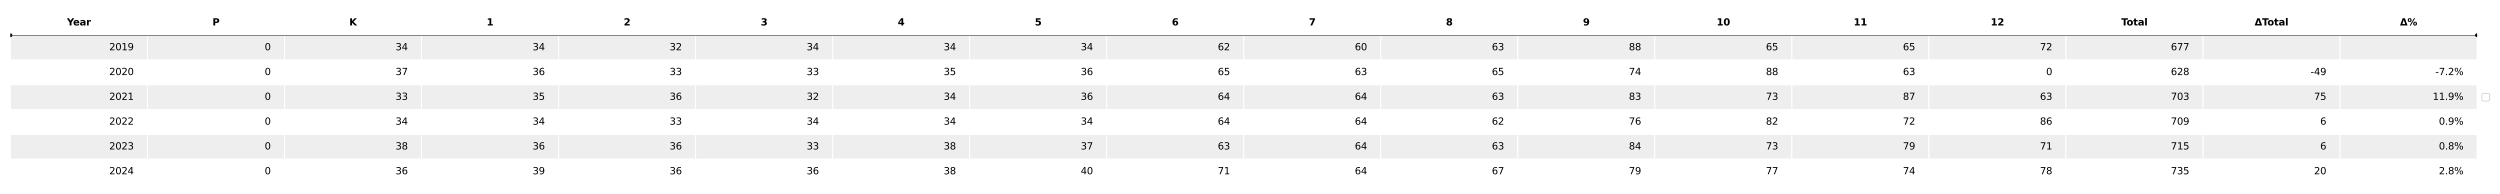 <?xml version="1.0" encoding="utf-8" standalone="no"?>
<!DOCTYPE svg PUBLIC "-//W3C//DTD SVG 1.1//EN"
  "http://www.w3.org/Graphics/SVG/1.1/DTD/svg11.dtd">
<svg xmlns:xlink="http://www.w3.org/1999/xlink" width="2592pt" height="201.6pt" viewBox="0 0 2592 201.6" xmlns="http://www.w3.org/2000/svg" version="1.1">
 <defs>
  <style type="text/css">*{stroke-linejoin: round; stroke-linecap: butt}</style>
 </defs>
 <g id="figure_1">
  <g id="patch_1">
   <path d="M 0 201.6 
L 2592 201.6 
L 2592 0 
L 0 0 
z
" style="fill: #ffffff"/>
  </g>
  <g id="axes_1">
   <g id="table_1">
    <g id="patch_2">
     <path d="M 10.8 36.514 
L 152.878 36.514 
L 152.878 10.8 
L 10.8 10.8 
z
" style="fill: #ffffff; stroke: #ffffff; stroke-linejoin: miter"/>
    </g>
    <g id="text_1">
     <!-- Year -->
     <g transform="translate(69.444 26.417) scale(0.1 -0.1)">
      <defs>
       <path id="DejaVuSans-Bold-59" d="M -63 4666 
L 1253 4666 
L 2316 3003 
L 3378 4666 
L 4697 4666 
L 2919 1966 
L 2919 0 
L 1716 0 
L 1716 1966 
L -63 4666 
z
" transform="scale(0.016)"/>
       <path id="DejaVuSans-Bold-65" d="M 4031 1759 
L 4031 1441 
L 1416 1441 
Q 1456 1047 1700 850 
Q 1944 653 2381 653 
Q 2734 653 3104 758 
Q 3475 863 3866 1075 
L 3866 213 
Q 3469 63 3072 -14 
Q 2675 -91 2278 -91 
Q 1328 -91 801 392 
Q 275 875 275 1747 
Q 275 2603 792 3093 
Q 1309 3584 2216 3584 
Q 3041 3584 3536 3087 
Q 4031 2591 4031 1759 
z
M 2881 2131 
Q 2881 2450 2695 2645 
Q 2509 2841 2209 2841 
Q 1884 2841 1681 2658 
Q 1478 2475 1428 2131 
L 2881 2131 
z
" transform="scale(0.016)"/>
       <path id="DejaVuSans-Bold-61" d="M 2106 1575 
Q 1756 1575 1579 1456 
Q 1403 1338 1403 1106 
Q 1403 894 1545 773 
Q 1688 653 1941 653 
Q 2256 653 2472 879 
Q 2688 1106 2688 1447 
L 2688 1575 
L 2106 1575 
z
M 3816 1997 
L 3816 0 
L 2688 0 
L 2688 519 
Q 2463 200 2181 54 
Q 1900 -91 1497 -91 
Q 953 -91 614 226 
Q 275 544 275 1050 
Q 275 1666 698 1953 
Q 1122 2241 2028 2241 
L 2688 2241 
L 2688 2328 
Q 2688 2594 2478 2717 
Q 2269 2841 1825 2841 
Q 1466 2841 1156 2769 
Q 847 2697 581 2553 
L 581 3406 
Q 941 3494 1303 3539 
Q 1666 3584 2028 3584 
Q 2975 3584 3395 3211 
Q 3816 2838 3816 1997 
z
" transform="scale(0.016)"/>
       <path id="DejaVuSans-Bold-72" d="M 3138 2547 
Q 2991 2616 2845 2648 
Q 2700 2681 2553 2681 
Q 2122 2681 1889 2404 
Q 1656 2128 1656 1613 
L 1656 0 
L 538 0 
L 538 3500 
L 1656 3500 
L 1656 2925 
Q 1872 3269 2151 3426 
Q 2431 3584 2822 3584 
Q 2878 3584 2943 3579 
Q 3009 3575 3134 3559 
L 3138 2547 
z
" transform="scale(0.016)"/>
      </defs>
      <use xlink:href="#DejaVuSans-Bold-59"/>
      <use xlink:href="#DejaVuSans-Bold-65" x="63.287"/>
      <use xlink:href="#DejaVuSans-Bold-61" x="131.109"/>
      <use xlink:href="#DejaVuSans-Bold-72" x="198.59"/>
     </g>
    </g>
    <g id="patch_3">
     <path d="M 152.878 36.514 
L 294.956 36.514 
L 294.956 10.8 
L 152.878 10.8 
z
" style="fill: #ffffff; stroke: #ffffff; stroke-linejoin: miter"/>
    </g>
    <g id="text_2">
     <!-- P -->
     <g transform="translate(220.252 26.417) scale(0.1 -0.1)">
      <defs>
       <path id="DejaVuSans-Bold-50" d="M 588 4666 
L 2584 4666 
Q 3475 4666 3951 4270 
Q 4428 3875 4428 3144 
Q 4428 2409 3951 2014 
Q 3475 1619 2584 1619 
L 1791 1619 
L 1791 0 
L 588 0 
L 588 4666 
z
M 1791 3794 
L 1791 2491 
L 2456 2491 
Q 2806 2491 2997 2661 
Q 3188 2831 3188 3144 
Q 3188 3456 2997 3625 
Q 2806 3794 2456 3794 
L 1791 3794 
z
" transform="scale(0.016)"/>
      </defs>
      <use xlink:href="#DejaVuSans-Bold-50"/>
     </g>
    </g>
    <g id="patch_4">
     <path d="M 294.956 36.514 
L 437.033 36.514 
L 437.033 10.8 
L 294.956 10.8 
z
" style="fill: #ffffff; stroke: #ffffff; stroke-linejoin: miter"/>
    </g>
    <g id="text_3">
     <!-- K -->
     <g transform="translate(362.12 26.417) scale(0.1 -0.1)">
      <defs>
       <path id="DejaVuSans-Bold-4b" d="M 588 4666 
L 1791 4666 
L 1791 2963 
L 3525 4666 
L 4922 4666 
L 2675 2456 
L 5153 0 
L 3647 0 
L 1791 1838 
L 1791 0 
L 588 0 
L 588 4666 
z
" transform="scale(0.016)"/>
      </defs>
      <use xlink:href="#DejaVuSans-Bold-4b"/>
     </g>
    </g>
    <g id="patch_5">
     <path d="M 437.033 36.514 
L 579.111 36.514 
L 579.111 10.8 
L 437.033 10.8 
z
" style="fill: #ffffff; stroke: #ffffff; stroke-linejoin: miter"/>
    </g>
    <g id="text_4">
     <!-- 1 -->
     <g transform="translate(504.593 26.417) scale(0.1 -0.1)">
      <defs>
       <path id="DejaVuSans-Bold-31" d="M 750 831 
L 1813 831 
L 1813 3847 
L 722 3622 
L 722 4441 
L 1806 4666 
L 2950 4666 
L 2950 831 
L 4013 831 
L 4013 0 
L 750 0 
L 750 831 
z
" transform="scale(0.016)"/>
      </defs>
      <use xlink:href="#DejaVuSans-Bold-31"/>
     </g>
    </g>
    <g id="patch_6">
     <path d="M 579.111 36.514 
L 721.189 36.514 
L 721.189 10.8 
L 579.111 10.8 
z
" style="fill: #ffffff; stroke: #ffffff; stroke-linejoin: miter"/>
    </g>
    <g id="text_5">
     <!-- 2 -->
     <g transform="translate(646.671 26.417) scale(0.1 -0.1)">
      <defs>
       <path id="DejaVuSans-Bold-32" d="M 1844 884 
L 3897 884 
L 3897 0 
L 506 0 
L 506 884 
L 2209 2388 
Q 2438 2594 2547 2791 
Q 2656 2988 2656 3200 
Q 2656 3528 2436 3728 
Q 2216 3928 1850 3928 
Q 1569 3928 1234 3808 
Q 900 3688 519 3450 
L 519 4475 
Q 925 4609 1322 4679 
Q 1719 4750 2100 4750 
Q 2938 4750 3402 4381 
Q 3866 4013 3866 3353 
Q 3866 2972 3669 2642 
Q 3472 2313 2841 1759 
L 1844 884 
z
" transform="scale(0.016)"/>
      </defs>
      <use xlink:href="#DejaVuSans-Bold-32"/>
     </g>
    </g>
    <g id="patch_7">
     <path d="M 721.189 36.514 
L 863.267 36.514 
L 863.267 10.8 
L 721.189 10.8 
z
" style="fill: #ffffff; stroke: #ffffff; stroke-linejoin: miter"/>
    </g>
    <g id="text_6">
     <!-- 3 -->
     <g transform="translate(788.749 26.417) scale(0.1 -0.1)">
      <defs>
       <path id="DejaVuSans-Bold-33" d="M 2981 2516 
Q 3453 2394 3698 2092 
Q 3944 1791 3944 1325 
Q 3944 631 3412 270 
Q 2881 -91 1863 -91 
Q 1503 -91 1142 -33 
Q 781 25 428 141 
L 428 1069 
Q 766 900 1098 814 
Q 1431 728 1753 728 
Q 2231 728 2486 893 
Q 2741 1059 2741 1369 
Q 2741 1688 2480 1852 
Q 2219 2016 1709 2016 
L 1228 2016 
L 1228 2791 
L 1734 2791 
Q 2188 2791 2409 2933 
Q 2631 3075 2631 3366 
Q 2631 3634 2415 3781 
Q 2200 3928 1806 3928 
Q 1516 3928 1219 3862 
Q 922 3797 628 3669 
L 628 4550 
Q 984 4650 1334 4700 
Q 1684 4750 2022 4750 
Q 2931 4750 3382 4451 
Q 3834 4153 3834 3553 
Q 3834 3144 3618 2883 
Q 3403 2622 2981 2516 
z
" transform="scale(0.016)"/>
      </defs>
      <use xlink:href="#DejaVuSans-Bold-33"/>
     </g>
    </g>
    <g id="patch_8">
     <path d="M 863.267 36.514 
L 1005.344 36.514 
L 1005.344 10.8 
L 863.267 10.8 
z
" style="fill: #ffffff; stroke: #ffffff; stroke-linejoin: miter"/>
    </g>
    <g id="text_7">
     <!-- 4 -->
     <g transform="translate(930.827 26.417) scale(0.1 -0.1)">
      <defs>
       <path id="DejaVuSans-Bold-34" d="M 2356 3675 
L 1038 1722 
L 2356 1722 
L 2356 3675 
z
M 2156 4666 
L 3494 4666 
L 3494 1722 
L 4159 1722 
L 4159 850 
L 3494 850 
L 3494 0 
L 2356 0 
L 2356 850 
L 288 850 
L 288 1881 
L 2156 4666 
z
" transform="scale(0.016)"/>
      </defs>
      <use xlink:href="#DejaVuSans-Bold-34"/>
     </g>
    </g>
    <g id="patch_9">
     <path d="M 1005.344 36.514 
L 1147.422 36.514 
L 1147.422 10.8 
L 1005.344 10.8 
z
" style="fill: #ffffff; stroke: #ffffff; stroke-linejoin: miter"/>
    </g>
    <g id="text_8">
     <!-- 5 -->
     <g transform="translate(1072.904 26.417) scale(0.1 -0.1)">
      <defs>
       <path id="DejaVuSans-Bold-35" d="M 678 4666 
L 3669 4666 
L 3669 3781 
L 1638 3781 
L 1638 3059 
Q 1775 3097 1914 3117 
Q 2053 3138 2203 3138 
Q 3056 3138 3531 2711 
Q 4006 2284 4006 1522 
Q 4006 766 3489 337 
Q 2972 -91 2053 -91 
Q 1656 -91 1267 -14 
Q 878 63 494 219 
L 494 1166 
Q 875 947 1217 837 
Q 1559 728 1863 728 
Q 2300 728 2551 942 
Q 2803 1156 2803 1522 
Q 2803 1891 2551 2103 
Q 2300 2316 1863 2316 
Q 1603 2316 1309 2248 
Q 1016 2181 678 2041 
L 678 4666 
z
" transform="scale(0.016)"/>
      </defs>
      <use xlink:href="#DejaVuSans-Bold-35"/>
     </g>
    </g>
    <g id="patch_10">
     <path d="M 1147.422 36.514 
L 1289.5 36.514 
L 1289.5 10.8 
L 1147.422 10.8 
z
" style="fill: #ffffff; stroke: #ffffff; stroke-linejoin: miter"/>
    </g>
    <g id="text_9">
     <!-- 6 -->
     <g transform="translate(1214.982 26.417) scale(0.1 -0.1)">
      <defs>
       <path id="DejaVuSans-Bold-36" d="M 2316 2303 
Q 2000 2303 1842 2098 
Q 1684 1894 1684 1484 
Q 1684 1075 1842 870 
Q 2000 666 2316 666 
Q 2634 666 2792 870 
Q 2950 1075 2950 1484 
Q 2950 1894 2792 2098 
Q 2634 2303 2316 2303 
z
M 3803 4544 
L 3803 3681 
Q 3506 3822 3243 3889 
Q 2981 3956 2731 3956 
Q 2194 3956 1894 3657 
Q 1594 3359 1544 2772 
Q 1750 2925 1990 3001 
Q 2231 3078 2516 3078 
Q 3231 3078 3670 2659 
Q 4109 2241 4109 1563 
Q 4109 813 3618 361 
Q 3128 -91 2303 -91 
Q 1394 -91 895 523 
Q 397 1138 397 2266 
Q 397 3422 980 4083 
Q 1563 4744 2578 4744 
Q 2900 4744 3203 4694 
Q 3506 4644 3803 4544 
z
" transform="scale(0.016)"/>
      </defs>
      <use xlink:href="#DejaVuSans-Bold-36"/>
     </g>
    </g>
    <g id="patch_11">
     <path d="M 1289.5 36.514 
L 1431.578 36.514 
L 1431.578 10.8 
L 1289.5 10.8 
z
" style="fill: #ffffff; stroke: #ffffff; stroke-linejoin: miter"/>
    </g>
    <g id="text_10">
     <!-- 7 -->
     <g transform="translate(1357.06 26.417) scale(0.1 -0.1)">
      <defs>
       <path id="DejaVuSans-Bold-37" d="M 428 4666 
L 3944 4666 
L 3944 3988 
L 2125 0 
L 953 0 
L 2675 3781 
L 428 3781 
L 428 4666 
z
" transform="scale(0.016)"/>
      </defs>
      <use xlink:href="#DejaVuSans-Bold-37"/>
     </g>
    </g>
    <g id="patch_12">
     <path d="M 1431.578 36.514 
L 1573.656 36.514 
L 1573.656 10.8 
L 1431.578 10.8 
z
" style="fill: #ffffff; stroke: #ffffff; stroke-linejoin: miter"/>
    </g>
    <g id="text_11">
     <!-- 8 -->
     <g transform="translate(1499.138 26.417) scale(0.1 -0.1)">
      <defs>
       <path id="DejaVuSans-Bold-38" d="M 2228 2088 
Q 1891 2088 1709 1903 
Q 1528 1719 1528 1375 
Q 1528 1031 1709 848 
Q 1891 666 2228 666 
Q 2563 666 2741 848 
Q 2919 1031 2919 1375 
Q 2919 1722 2741 1905 
Q 2563 2088 2228 2088 
z
M 1350 2484 
Q 925 2613 709 2878 
Q 494 3144 494 3541 
Q 494 4131 934 4440 
Q 1375 4750 2228 4750 
Q 3075 4750 3515 4442 
Q 3956 4134 3956 3541 
Q 3956 3144 3739 2878 
Q 3522 2613 3097 2484 
Q 3572 2353 3814 2058 
Q 4056 1763 4056 1313 
Q 4056 619 3595 264 
Q 3134 -91 2228 -91 
Q 1319 -91 855 264 
Q 391 619 391 1313 
Q 391 1763 633 2058 
Q 875 2353 1350 2484 
z
M 1631 3419 
Q 1631 3141 1786 2991 
Q 1941 2841 2228 2841 
Q 2509 2841 2662 2991 
Q 2816 3141 2816 3419 
Q 2816 3697 2662 3845 
Q 2509 3994 2228 3994 
Q 1941 3994 1786 3844 
Q 1631 3694 1631 3419 
z
" transform="scale(0.016)"/>
      </defs>
      <use xlink:href="#DejaVuSans-Bold-38"/>
     </g>
    </g>
    <g id="patch_13">
     <path d="M 1573.656 36.514 
L 1715.733 36.514 
L 1715.733 10.8 
L 1573.656 10.8 
z
" style="fill: #ffffff; stroke: #ffffff; stroke-linejoin: miter"/>
    </g>
    <g id="text_12">
     <!-- 9 -->
     <g transform="translate(1641.216 26.417) scale(0.1 -0.1)">
      <defs>
       <path id="DejaVuSans-Bold-39" d="M 641 103 
L 641 966 
Q 928 831 1190 764 
Q 1453 697 1709 697 
Q 2247 697 2547 995 
Q 2847 1294 2900 1881 
Q 2688 1725 2447 1647 
Q 2206 1569 1925 1569 
Q 1209 1569 770 1986 
Q 331 2403 331 3084 
Q 331 3838 820 4291 
Q 1309 4744 2131 4744 
Q 3044 4744 3544 4128 
Q 4044 3513 4044 2388 
Q 4044 1231 3459 570 
Q 2875 -91 1856 -91 
Q 1528 -91 1228 -42 
Q 928 6 641 103 
z
M 2125 2350 
Q 2441 2350 2600 2554 
Q 2759 2759 2759 3169 
Q 2759 3575 2600 3781 
Q 2441 3988 2125 3988 
Q 1809 3988 1650 3781 
Q 1491 3575 1491 3169 
Q 1491 2759 1650 2554 
Q 1809 2350 2125 2350 
z
" transform="scale(0.016)"/>
      </defs>
      <use xlink:href="#DejaVuSans-Bold-39"/>
     </g>
    </g>
    <g id="patch_14">
     <path d="M 1715.733 36.514 
L 1857.811 36.514 
L 1857.811 10.8 
L 1715.733 10.8 
z
" style="fill: #ffffff; stroke: #ffffff; stroke-linejoin: miter"/>
    </g>
    <g id="text_13">
     <!-- 10 -->
     <g transform="translate(1779.814 26.417) scale(0.1 -0.1)">
      <defs>
       <path id="DejaVuSans-Bold-30" d="M 2944 2338 
Q 2944 3213 2780 3570 
Q 2616 3928 2228 3928 
Q 1841 3928 1675 3570 
Q 1509 3213 1509 2338 
Q 1509 1453 1675 1090 
Q 1841 728 2228 728 
Q 2613 728 2778 1090 
Q 2944 1453 2944 2338 
z
M 4147 2328 
Q 4147 1169 3647 539 
Q 3147 -91 2228 -91 
Q 1306 -91 806 539 
Q 306 1169 306 2328 
Q 306 3491 806 4120 
Q 1306 4750 2228 4750 
Q 3147 4750 3647 4120 
Q 4147 3491 4147 2328 
z
" transform="scale(0.016)"/>
      </defs>
      <use xlink:href="#DejaVuSans-Bold-31"/>
      <use xlink:href="#DejaVuSans-Bold-30" x="69.58"/>
     </g>
    </g>
    <g id="patch_15">
     <path d="M 1857.811 36.514 
L 1999.889 36.514 
L 1999.889 10.8 
L 1857.811 10.8 
z
" style="fill: #ffffff; stroke: #ffffff; stroke-linejoin: miter"/>
    </g>
    <g id="text_14">
     <!-- 11 -->
     <g transform="translate(1921.892 26.417) scale(0.1 -0.1)">
      <use xlink:href="#DejaVuSans-Bold-31"/>
      <use xlink:href="#DejaVuSans-Bold-31" x="69.58"/>
     </g>
    </g>
    <g id="patch_16">
     <path d="M 1999.889 36.514 
L 2141.967 36.514 
L 2141.967 10.8 
L 1999.889 10.8 
z
" style="fill: #ffffff; stroke: #ffffff; stroke-linejoin: miter"/>
    </g>
    <g id="text_15">
     <!-- 12 -->
     <g transform="translate(2063.97 26.417) scale(0.1 -0.1)">
      <use xlink:href="#DejaVuSans-Bold-31"/>
      <use xlink:href="#DejaVuSans-Bold-32" x="69.58"/>
     </g>
    </g>
    <g id="patch_17">
     <path d="M 2141.967 36.514 
L 2284.044 36.514 
L 2284.044 10.8 
L 2141.967 10.8 
z
" style="fill: #ffffff; stroke: #ffffff; stroke-linejoin: miter"/>
    </g>
    <g id="text_16">
     <!-- Total -->
     <g transform="translate(2199.344 26.417) scale(0.1 -0.1)">
      <defs>
       <path id="DejaVuSans-Bold-54" d="M 31 4666 
L 4331 4666 
L 4331 3756 
L 2784 3756 
L 2784 0 
L 1581 0 
L 1581 3756 
L 31 3756 
L 31 4666 
z
" transform="scale(0.016)"/>
       <path id="DejaVuSans-Bold-6f" d="M 2203 2784 
Q 1831 2784 1636 2517 
Q 1441 2250 1441 1747 
Q 1441 1244 1636 976 
Q 1831 709 2203 709 
Q 2569 709 2762 976 
Q 2956 1244 2956 1747 
Q 2956 2250 2762 2517 
Q 2569 2784 2203 2784 
z
M 2203 3584 
Q 3106 3584 3614 3096 
Q 4122 2609 4122 1747 
Q 4122 884 3614 396 
Q 3106 -91 2203 -91 
Q 1297 -91 786 396 
Q 275 884 275 1747 
Q 275 2609 786 3096 
Q 1297 3584 2203 3584 
z
" transform="scale(0.016)"/>
       <path id="DejaVuSans-Bold-74" d="M 1759 4494 
L 1759 3500 
L 2913 3500 
L 2913 2700 
L 1759 2700 
L 1759 1216 
Q 1759 972 1856 886 
Q 1953 800 2241 800 
L 2816 800 
L 2816 0 
L 1856 0 
Q 1194 0 917 276 
Q 641 553 641 1216 
L 641 2700 
L 84 2700 
L 84 3500 
L 641 3500 
L 641 4494 
L 1759 4494 
z
" transform="scale(0.016)"/>
       <path id="DejaVuSans-Bold-6c" d="M 538 4863 
L 1656 4863 
L 1656 0 
L 538 0 
L 538 4863 
z
" transform="scale(0.016)"/>
      </defs>
      <use xlink:href="#DejaVuSans-Bold-54"/>
      <use xlink:href="#DejaVuSans-Bold-6f" x="54.963"/>
      <use xlink:href="#DejaVuSans-Bold-74" x="123.664"/>
      <use xlink:href="#DejaVuSans-Bold-61" x="171.467"/>
      <use xlink:href="#DejaVuSans-Bold-6c" x="238.947"/>
     </g>
    </g>
    <g id="patch_18">
     <path d="M 2284.044 36.514 
L 2426.122 36.514 
L 2426.122 10.8 
L 2284.044 10.8 
z
" style="fill: #ffffff; stroke: #ffffff; stroke-linejoin: miter"/>
    </g>
    <g id="text_17">
     <!-- ΔTotal -->
     <g transform="translate(2337.552 26.417) scale(0.1 -0.1)">
      <defs>
       <path id="DejaVuSans-Bold-394" d="M 4922 0 
L 31 0 
L 1759 4666 
L 3194 4666 
L 4922 0 
z
M 1559 909 
L 3384 909 
L 2478 3572 
L 1559 909 
z
" transform="scale(0.016)"/>
      </defs>
      <use xlink:href="#DejaVuSans-Bold-394"/>
      <use xlink:href="#DejaVuSans-Bold-54" x="77.393"/>
      <use xlink:href="#DejaVuSans-Bold-6f" x="132.355"/>
      <use xlink:href="#DejaVuSans-Bold-74" x="201.057"/>
      <use xlink:href="#DejaVuSans-Bold-61" x="248.859"/>
      <use xlink:href="#DejaVuSans-Bold-6c" x="316.34"/>
     </g>
    </g>
    <g id="patch_19">
     <path d="M 2426.122 36.514 
L 2568.2 36.514 
L 2568.2 10.8 
L 2426.122 10.8 
z
" style="fill: #ffffff; stroke: #ffffff; stroke-linejoin: miter"/>
    </g>
    <g id="text_18">
     <!-- Δ% -->
     <g transform="translate(2488.281 26.417) scale(0.1 -0.1)">
      <defs>
       <path id="DejaVuSans-Bold-25" d="M 4959 1925 
Q 4738 1925 4616 1733 
Q 4494 1541 4494 1184 
Q 4494 825 4614 633 
Q 4734 441 4959 441 
Q 5184 441 5303 633 
Q 5422 825 5422 1184 
Q 5422 1541 5301 1733 
Q 5181 1925 4959 1925 
z
M 4959 2450 
Q 5541 2450 5875 2112 
Q 6209 1775 6209 1184 
Q 6209 594 5875 251 
Q 5541 -91 4959 -91 
Q 4378 -91 4042 251 
Q 3706 594 3706 1184 
Q 3706 1772 4042 2111 
Q 4378 2450 4959 2450 
z
M 2094 -91 
L 1403 -91 
L 4319 4750 
L 5013 4750 
L 2094 -91 
z
M 1453 4750 
Q 2034 4750 2367 4411 
Q 2700 4072 2700 3481 
Q 2700 2891 2367 2550 
Q 2034 2209 1453 2209 
Q 872 2209 539 2550 
Q 206 2891 206 3481 
Q 206 4072 539 4411 
Q 872 4750 1453 4750 
z
M 1453 4225 
Q 1228 4225 1106 4031 
Q 984 3838 984 3481 
Q 984 3122 1106 2926 
Q 1228 2731 1453 2731 
Q 1678 2731 1798 2926 
Q 1919 3122 1919 3481 
Q 1919 3838 1797 4031 
Q 1675 4225 1453 4225 
z
" transform="scale(0.016)"/>
      </defs>
      <use xlink:href="#DejaVuSans-Bold-394"/>
      <use xlink:href="#DejaVuSans-Bold-25" x="77.393"/>
     </g>
    </g>
    <g id="patch_20">
     <path d="M 10.8 62.229 
L 152.878 62.229 
L 152.878 36.514 
L 10.8 36.514 
z
" style="fill: #eeeeee; stroke: #ffffff; stroke-linejoin: miter"/>
    </g>
    <g id="text_19">
     <!-- 2019 -->
     <g transform="translate(113.22 52.131) scale(0.1 -0.1)">
      <defs>
       <path id="DejaVuSans-32" d="M 1228 531 
L 3431 531 
L 3431 0 
L 469 0 
L 469 531 
Q 828 903 1448 1529 
Q 2069 2156 2228 2338 
Q 2531 2678 2651 2914 
Q 2772 3150 2772 3378 
Q 2772 3750 2511 3984 
Q 2250 4219 1831 4219 
Q 1534 4219 1204 4116 
Q 875 4013 500 3803 
L 500 4441 
Q 881 4594 1212 4672 
Q 1544 4750 1819 4750 
Q 2544 4750 2975 4387 
Q 3406 4025 3406 3419 
Q 3406 3131 3298 2873 
Q 3191 2616 2906 2266 
Q 2828 2175 2409 1742 
Q 1991 1309 1228 531 
z
" transform="scale(0.016)"/>
       <path id="DejaVuSans-30" d="M 2034 4250 
Q 1547 4250 1301 3770 
Q 1056 3291 1056 2328 
Q 1056 1369 1301 889 
Q 1547 409 2034 409 
Q 2525 409 2770 889 
Q 3016 1369 3016 2328 
Q 3016 3291 2770 3770 
Q 2525 4250 2034 4250 
z
M 2034 4750 
Q 2819 4750 3233 4129 
Q 3647 3509 3647 2328 
Q 3647 1150 3233 529 
Q 2819 -91 2034 -91 
Q 1250 -91 836 529 
Q 422 1150 422 2328 
Q 422 3509 836 4129 
Q 1250 4750 2034 4750 
z
" transform="scale(0.016)"/>
       <path id="DejaVuSans-31" d="M 794 531 
L 1825 531 
L 1825 4091 
L 703 3866 
L 703 4441 
L 1819 4666 
L 2450 4666 
L 2450 531 
L 3481 531 
L 3481 0 
L 794 0 
L 794 531 
z
" transform="scale(0.016)"/>
       <path id="DejaVuSans-39" d="M 703 97 
L 703 672 
Q 941 559 1184 500 
Q 1428 441 1663 441 
Q 2288 441 2617 861 
Q 2947 1281 2994 2138 
Q 2813 1869 2534 1725 
Q 2256 1581 1919 1581 
Q 1219 1581 811 2004 
Q 403 2428 403 3163 
Q 403 3881 828 4315 
Q 1253 4750 1959 4750 
Q 2769 4750 3195 4129 
Q 3622 3509 3622 2328 
Q 3622 1225 3098 567 
Q 2575 -91 1691 -91 
Q 1453 -91 1209 -44 
Q 966 3 703 97 
z
M 1959 2075 
Q 2384 2075 2632 2365 
Q 2881 2656 2881 3163 
Q 2881 3666 2632 3958 
Q 2384 4250 1959 4250 
Q 1534 4250 1286 3958 
Q 1038 3666 1038 3163 
Q 1038 2656 1286 2365 
Q 1534 2075 1959 2075 
z
" transform="scale(0.016)"/>
      </defs>
      <use xlink:href="#DejaVuSans-32"/>
      <use xlink:href="#DejaVuSans-30" x="63.623"/>
      <use xlink:href="#DejaVuSans-31" x="127.246"/>
      <use xlink:href="#DejaVuSans-39" x="190.869"/>
     </g>
    </g>
    <g id="patch_21">
     <path d="M 152.878 62.229 
L 294.956 62.229 
L 294.956 36.514 
L 152.878 36.514 
z
" style="fill: #eeeeee; stroke: #ffffff; stroke-linejoin: miter"/>
    </g>
    <g id="text_20">
     <!-- 0 -->
     <g transform="translate(274.385 52.131) scale(0.1 -0.1)">
      <use xlink:href="#DejaVuSans-30"/>
     </g>
    </g>
    <g id="patch_22">
     <path d="M 294.956 62.229 
L 437.033 62.229 
L 437.033 36.514 
L 294.956 36.514 
z
" style="fill: #eeeeee; stroke: #ffffff; stroke-linejoin: miter"/>
    </g>
    <g id="text_21">
     <!-- 34 -->
     <g transform="translate(410.101 52.131) scale(0.1 -0.1)">
      <defs>
       <path id="DejaVuSans-33" d="M 2597 2516 
Q 3050 2419 3304 2112 
Q 3559 1806 3559 1356 
Q 3559 666 3084 287 
Q 2609 -91 1734 -91 
Q 1441 -91 1130 -33 
Q 819 25 488 141 
L 488 750 
Q 750 597 1062 519 
Q 1375 441 1716 441 
Q 2309 441 2620 675 
Q 2931 909 2931 1356 
Q 2931 1769 2642 2001 
Q 2353 2234 1838 2234 
L 1294 2234 
L 1294 2753 
L 1863 2753 
Q 2328 2753 2575 2939 
Q 2822 3125 2822 3475 
Q 2822 3834 2567 4026 
Q 2313 4219 1838 4219 
Q 1578 4219 1281 4162 
Q 984 4106 628 3988 
L 628 4550 
Q 988 4650 1302 4700 
Q 1616 4750 1894 4750 
Q 2613 4750 3031 4423 
Q 3450 4097 3450 3541 
Q 3450 3153 3228 2886 
Q 3006 2619 2597 2516 
z
" transform="scale(0.016)"/>
       <path id="DejaVuSans-34" d="M 2419 4116 
L 825 1625 
L 2419 1625 
L 2419 4116 
z
M 2253 4666 
L 3047 4666 
L 3047 1625 
L 3713 1625 
L 3713 1100 
L 3047 1100 
L 3047 0 
L 2419 0 
L 2419 1100 
L 313 1100 
L 313 1709 
L 2253 4666 
z
" transform="scale(0.016)"/>
      </defs>
      <use xlink:href="#DejaVuSans-33"/>
      <use xlink:href="#DejaVuSans-34" x="63.623"/>
     </g>
    </g>
    <g id="patch_23">
     <path d="M 437.033 62.229 
L 579.111 62.229 
L 579.111 36.514 
L 437.033 36.514 
z
" style="fill: #eeeeee; stroke: #ffffff; stroke-linejoin: miter"/>
    </g>
    <g id="text_22">
     <!-- 34 -->
     <g transform="translate(552.178 52.131) scale(0.1 -0.1)">
      <use xlink:href="#DejaVuSans-33"/>
      <use xlink:href="#DejaVuSans-34" x="63.623"/>
     </g>
    </g>
    <g id="patch_24">
     <path d="M 579.111 62.229 
L 721.189 62.229 
L 721.189 36.514 
L 579.111 36.514 
z
" style="fill: #eeeeee; stroke: #ffffff; stroke-linejoin: miter"/>
    </g>
    <g id="text_23">
     <!-- 32 -->
     <g transform="translate(694.256 52.131) scale(0.1 -0.1)">
      <use xlink:href="#DejaVuSans-33"/>
      <use xlink:href="#DejaVuSans-32" x="63.623"/>
     </g>
    </g>
    <g id="patch_25">
     <path d="M 721.189 62.229 
L 863.267 62.229 
L 863.267 36.514 
L 721.189 36.514 
z
" style="fill: #eeeeee; stroke: #ffffff; stroke-linejoin: miter"/>
    </g>
    <g id="text_24">
     <!-- 34 -->
     <g transform="translate(836.334 52.131) scale(0.1 -0.1)">
      <use xlink:href="#DejaVuSans-33"/>
      <use xlink:href="#DejaVuSans-34" x="63.623"/>
     </g>
    </g>
    <g id="patch_26">
     <path d="M 863.267 62.229 
L 1005.344 62.229 
L 1005.344 36.514 
L 863.267 36.514 
z
" style="fill: #eeeeee; stroke: #ffffff; stroke-linejoin: miter"/>
    </g>
    <g id="text_25">
     <!-- 34 -->
     <g transform="translate(978.412 52.131) scale(0.1 -0.1)">
      <use xlink:href="#DejaVuSans-33"/>
      <use xlink:href="#DejaVuSans-34" x="63.623"/>
     </g>
    </g>
    <g id="patch_27">
     <path d="M 1005.344 62.229 
L 1147.422 62.229 
L 1147.422 36.514 
L 1005.344 36.514 
z
" style="fill: #eeeeee; stroke: #ffffff; stroke-linejoin: miter"/>
    </g>
    <g id="text_26">
     <!-- 34 -->
     <g transform="translate(1120.489 52.131) scale(0.1 -0.1)">
      <use xlink:href="#DejaVuSans-33"/>
      <use xlink:href="#DejaVuSans-34" x="63.623"/>
     </g>
    </g>
    <g id="patch_28">
     <path d="M 1147.422 62.229 
L 1289.5 62.229 
L 1289.5 36.514 
L 1147.422 36.514 
z
" style="fill: #eeeeee; stroke: #ffffff; stroke-linejoin: miter"/>
    </g>
    <g id="text_27">
     <!-- 62 -->
     <g transform="translate(1262.567 52.131) scale(0.1 -0.1)">
      <defs>
       <path id="DejaVuSans-36" d="M 2113 2584 
Q 1688 2584 1439 2293 
Q 1191 2003 1191 1497 
Q 1191 994 1439 701 
Q 1688 409 2113 409 
Q 2538 409 2786 701 
Q 3034 994 3034 1497 
Q 3034 2003 2786 2293 
Q 2538 2584 2113 2584 
z
M 3366 4563 
L 3366 3988 
Q 3128 4100 2886 4159 
Q 2644 4219 2406 4219 
Q 1781 4219 1451 3797 
Q 1122 3375 1075 2522 
Q 1259 2794 1537 2939 
Q 1816 3084 2150 3084 
Q 2853 3084 3261 2657 
Q 3669 2231 3669 1497 
Q 3669 778 3244 343 
Q 2819 -91 2113 -91 
Q 1303 -91 875 529 
Q 447 1150 447 2328 
Q 447 3434 972 4092 
Q 1497 4750 2381 4750 
Q 2619 4750 2861 4703 
Q 3103 4656 3366 4563 
z
" transform="scale(0.016)"/>
      </defs>
      <use xlink:href="#DejaVuSans-36"/>
      <use xlink:href="#DejaVuSans-32" x="63.623"/>
     </g>
    </g>
    <g id="patch_29">
     <path d="M 1289.5 62.229 
L 1431.578 62.229 
L 1431.578 36.514 
L 1289.5 36.514 
z
" style="fill: #eeeeee; stroke: #ffffff; stroke-linejoin: miter"/>
    </g>
    <g id="text_28">
     <!-- 60 -->
     <g transform="translate(1404.645 52.131) scale(0.1 -0.1)">
      <use xlink:href="#DejaVuSans-36"/>
      <use xlink:href="#DejaVuSans-30" x="63.623"/>
     </g>
    </g>
    <g id="patch_30">
     <path d="M 1431.578 62.229 
L 1573.656 62.229 
L 1573.656 36.514 
L 1431.578 36.514 
z
" style="fill: #eeeeee; stroke: #ffffff; stroke-linejoin: miter"/>
    </g>
    <g id="text_29">
     <!-- 63 -->
     <g transform="translate(1546.723 52.131) scale(0.1 -0.1)">
      <use xlink:href="#DejaVuSans-36"/>
      <use xlink:href="#DejaVuSans-33" x="63.623"/>
     </g>
    </g>
    <g id="patch_31">
     <path d="M 1573.656 62.229 
L 1715.733 62.229 
L 1715.733 36.514 
L 1573.656 36.514 
z
" style="fill: #eeeeee; stroke: #ffffff; stroke-linejoin: miter"/>
    </g>
    <g id="text_30">
     <!-- 88 -->
     <g transform="translate(1688.801 52.131) scale(0.1 -0.1)">
      <defs>
       <path id="DejaVuSans-38" d="M 2034 2216 
Q 1584 2216 1326 1975 
Q 1069 1734 1069 1313 
Q 1069 891 1326 650 
Q 1584 409 2034 409 
Q 2484 409 2743 651 
Q 3003 894 3003 1313 
Q 3003 1734 2745 1975 
Q 2488 2216 2034 2216 
z
M 1403 2484 
Q 997 2584 770 2862 
Q 544 3141 544 3541 
Q 544 4100 942 4425 
Q 1341 4750 2034 4750 
Q 2731 4750 3128 4425 
Q 3525 4100 3525 3541 
Q 3525 3141 3298 2862 
Q 3072 2584 2669 2484 
Q 3125 2378 3379 2068 
Q 3634 1759 3634 1313 
Q 3634 634 3220 271 
Q 2806 -91 2034 -91 
Q 1263 -91 848 271 
Q 434 634 434 1313 
Q 434 1759 690 2068 
Q 947 2378 1403 2484 
z
M 1172 3481 
Q 1172 3119 1398 2916 
Q 1625 2713 2034 2713 
Q 2441 2713 2670 2916 
Q 2900 3119 2900 3481 
Q 2900 3844 2670 4047 
Q 2441 4250 2034 4250 
Q 1625 4250 1398 4047 
Q 1172 3844 1172 3481 
z
" transform="scale(0.016)"/>
      </defs>
      <use xlink:href="#DejaVuSans-38"/>
      <use xlink:href="#DejaVuSans-38" x="63.623"/>
     </g>
    </g>
    <g id="patch_32">
     <path d="M 1715.733 62.229 
L 1857.811 62.229 
L 1857.811 36.514 
L 1715.733 36.514 
z
" style="fill: #eeeeee; stroke: #ffffff; stroke-linejoin: miter"/>
    </g>
    <g id="text_31">
     <!-- 65 -->
     <g transform="translate(1830.878 52.131) scale(0.1 -0.1)">
      <defs>
       <path id="DejaVuSans-35" d="M 691 4666 
L 3169 4666 
L 3169 4134 
L 1269 4134 
L 1269 2991 
Q 1406 3038 1543 3061 
Q 1681 3084 1819 3084 
Q 2600 3084 3056 2656 
Q 3513 2228 3513 1497 
Q 3513 744 3044 326 
Q 2575 -91 1722 -91 
Q 1428 -91 1123 -41 
Q 819 9 494 109 
L 494 744 
Q 775 591 1075 516 
Q 1375 441 1709 441 
Q 2250 441 2565 725 
Q 2881 1009 2881 1497 
Q 2881 1984 2565 2268 
Q 2250 2553 1709 2553 
Q 1456 2553 1204 2497 
Q 953 2441 691 2322 
L 691 4666 
z
" transform="scale(0.016)"/>
      </defs>
      <use xlink:href="#DejaVuSans-36"/>
      <use xlink:href="#DejaVuSans-35" x="63.623"/>
     </g>
    </g>
    <g id="patch_33">
     <path d="M 1857.811 62.229 
L 1999.889 62.229 
L 1999.889 36.514 
L 1857.811 36.514 
z
" style="fill: #eeeeee; stroke: #ffffff; stroke-linejoin: miter"/>
    </g>
    <g id="text_32">
     <!-- 65 -->
     <g transform="translate(1972.956 52.131) scale(0.1 -0.1)">
      <use xlink:href="#DejaVuSans-36"/>
      <use xlink:href="#DejaVuSans-35" x="63.623"/>
     </g>
    </g>
    <g id="patch_34">
     <path d="M 1999.889 62.229 
L 2141.967 62.229 
L 2141.967 36.514 
L 1999.889 36.514 
z
" style="fill: #eeeeee; stroke: #ffffff; stroke-linejoin: miter"/>
    </g>
    <g id="text_33">
     <!-- 72 -->
     <g transform="translate(2115.034 52.131) scale(0.1 -0.1)">
      <defs>
       <path id="DejaVuSans-37" d="M 525 4666 
L 3525 4666 
L 3525 4397 
L 1831 0 
L 1172 0 
L 2766 4134 
L 525 4134 
L 525 4666 
z
" transform="scale(0.016)"/>
      </defs>
      <use xlink:href="#DejaVuSans-37"/>
      <use xlink:href="#DejaVuSans-32" x="63.623"/>
     </g>
    </g>
    <g id="patch_35">
     <path d="M 2141.967 62.229 
L 2284.044 62.229 
L 2284.044 36.514 
L 2141.967 36.514 
z
" style="fill: #eeeeee; stroke: #ffffff; stroke-linejoin: miter"/>
    </g>
    <g id="text_34">
     <!-- 677 -->
     <g transform="translate(2250.749 52.131) scale(0.1 -0.1)">
      <use xlink:href="#DejaVuSans-36"/>
      <use xlink:href="#DejaVuSans-37" x="63.623"/>
      <use xlink:href="#DejaVuSans-37" x="127.246"/>
     </g>
    </g>
    <g id="patch_36">
     <path d="M 2284.044 62.229 
L 2426.122 62.229 
L 2426.122 36.514 
L 2284.044 36.514 
z
" style="fill: #eeeeee; stroke: #ffffff; stroke-linejoin: miter"/>
    </g>
    <g id="patch_37">
     <path d="M 2426.122 62.229 
L 2568.2 62.229 
L 2568.2 36.514 
L 2426.122 36.514 
z
" style="fill: #eeeeee; stroke: #ffffff; stroke-linejoin: miter"/>
    </g>
    <g id="patch_38">
     <path d="M 10.8 87.943 
L 152.878 87.943 
L 152.878 62.229 
L 10.8 62.229 
z
" style="fill: #ffffff; stroke: #ffffff; stroke-linejoin: miter"/>
    </g>
    <g id="text_35">
     <!-- 2020 -->
     <g transform="translate(113.22 77.845) scale(0.1 -0.1)">
      <use xlink:href="#DejaVuSans-32"/>
      <use xlink:href="#DejaVuSans-30" x="63.623"/>
      <use xlink:href="#DejaVuSans-32" x="127.246"/>
      <use xlink:href="#DejaVuSans-30" x="190.869"/>
     </g>
    </g>
    <g id="patch_39">
     <path d="M 152.878 87.943 
L 294.956 87.943 
L 294.956 62.229 
L 152.878 62.229 
z
" style="fill: #ffffff; stroke: #ffffff; stroke-linejoin: miter"/>
    </g>
    <g id="text_36">
     <!-- 0 -->
     <g transform="translate(274.385 77.845) scale(0.1 -0.1)">
      <use xlink:href="#DejaVuSans-30"/>
     </g>
    </g>
    <g id="patch_40">
     <path d="M 294.956 87.943 
L 437.033 87.943 
L 437.033 62.229 
L 294.956 62.229 
z
" style="fill: #ffffff; stroke: #ffffff; stroke-linejoin: miter"/>
    </g>
    <g id="text_37">
     <!-- 37 -->
     <g transform="translate(410.101 77.845) scale(0.1 -0.1)">
      <use xlink:href="#DejaVuSans-33"/>
      <use xlink:href="#DejaVuSans-37" x="63.623"/>
     </g>
    </g>
    <g id="patch_41">
     <path d="M 437.033 87.943 
L 579.111 87.943 
L 579.111 62.229 
L 437.033 62.229 
z
" style="fill: #ffffff; stroke: #ffffff; stroke-linejoin: miter"/>
    </g>
    <g id="text_38">
     <!-- 36 -->
     <g transform="translate(552.178 77.845) scale(0.1 -0.1)">
      <use xlink:href="#DejaVuSans-33"/>
      <use xlink:href="#DejaVuSans-36" x="63.623"/>
     </g>
    </g>
    <g id="patch_42">
     <path d="M 579.111 87.943 
L 721.189 87.943 
L 721.189 62.229 
L 579.111 62.229 
z
" style="fill: #ffffff; stroke: #ffffff; stroke-linejoin: miter"/>
    </g>
    <g id="text_39">
     <!-- 33 -->
     <g transform="translate(694.256 77.845) scale(0.1 -0.1)">
      <use xlink:href="#DejaVuSans-33"/>
      <use xlink:href="#DejaVuSans-33" x="63.623"/>
     </g>
    </g>
    <g id="patch_43">
     <path d="M 721.189 87.943 
L 863.267 87.943 
L 863.267 62.229 
L 721.189 62.229 
z
" style="fill: #ffffff; stroke: #ffffff; stroke-linejoin: miter"/>
    </g>
    <g id="text_40">
     <!-- 33 -->
     <g transform="translate(836.334 77.845) scale(0.1 -0.1)">
      <use xlink:href="#DejaVuSans-33"/>
      <use xlink:href="#DejaVuSans-33" x="63.623"/>
     </g>
    </g>
    <g id="patch_44">
     <path d="M 863.267 87.943 
L 1005.344 87.943 
L 1005.344 62.229 
L 863.267 62.229 
z
" style="fill: #ffffff; stroke: #ffffff; stroke-linejoin: miter"/>
    </g>
    <g id="text_41">
     <!-- 35 -->
     <g transform="translate(978.412 77.845) scale(0.1 -0.1)">
      <use xlink:href="#DejaVuSans-33"/>
      <use xlink:href="#DejaVuSans-35" x="63.623"/>
     </g>
    </g>
    <g id="patch_45">
     <path d="M 1005.344 87.943 
L 1147.422 87.943 
L 1147.422 62.229 
L 1005.344 62.229 
z
" style="fill: #ffffff; stroke: #ffffff; stroke-linejoin: miter"/>
    </g>
    <g id="text_42">
     <!-- 36 -->
     <g transform="translate(1120.489 77.845) scale(0.1 -0.1)">
      <use xlink:href="#DejaVuSans-33"/>
      <use xlink:href="#DejaVuSans-36" x="63.623"/>
     </g>
    </g>
    <g id="patch_46">
     <path d="M 1147.422 87.943 
L 1289.5 87.943 
L 1289.5 62.229 
L 1147.422 62.229 
z
" style="fill: #ffffff; stroke: #ffffff; stroke-linejoin: miter"/>
    </g>
    <g id="text_43">
     <!-- 65 -->
     <g transform="translate(1262.567 77.845) scale(0.1 -0.1)">
      <use xlink:href="#DejaVuSans-36"/>
      <use xlink:href="#DejaVuSans-35" x="63.623"/>
     </g>
    </g>
    <g id="patch_47">
     <path d="M 1289.5 87.943 
L 1431.578 87.943 
L 1431.578 62.229 
L 1289.5 62.229 
z
" style="fill: #ffffff; stroke: #ffffff; stroke-linejoin: miter"/>
    </g>
    <g id="text_44">
     <!-- 63 -->
     <g transform="translate(1404.645 77.845) scale(0.1 -0.1)">
      <use xlink:href="#DejaVuSans-36"/>
      <use xlink:href="#DejaVuSans-33" x="63.623"/>
     </g>
    </g>
    <g id="patch_48">
     <path d="M 1431.578 87.943 
L 1573.656 87.943 
L 1573.656 62.229 
L 1431.578 62.229 
z
" style="fill: #ffffff; stroke: #ffffff; stroke-linejoin: miter"/>
    </g>
    <g id="text_45">
     <!-- 65 -->
     <g transform="translate(1546.723 77.845) scale(0.1 -0.1)">
      <use xlink:href="#DejaVuSans-36"/>
      <use xlink:href="#DejaVuSans-35" x="63.623"/>
     </g>
    </g>
    <g id="patch_49">
     <path d="M 1573.656 87.943 
L 1715.733 87.943 
L 1715.733 62.229 
L 1573.656 62.229 
z
" style="fill: #ffffff; stroke: #ffffff; stroke-linejoin: miter"/>
    </g>
    <g id="text_46">
     <!-- 74 -->
     <g transform="translate(1688.801 77.845) scale(0.1 -0.1)">
      <use xlink:href="#DejaVuSans-37"/>
      <use xlink:href="#DejaVuSans-34" x="63.623"/>
     </g>
    </g>
    <g id="patch_50">
     <path d="M 1715.733 87.943 
L 1857.811 87.943 
L 1857.811 62.229 
L 1715.733 62.229 
z
" style="fill: #ffffff; stroke: #ffffff; stroke-linejoin: miter"/>
    </g>
    <g id="text_47">
     <!-- 88 -->
     <g transform="translate(1830.878 77.845) scale(0.1 -0.1)">
      <use xlink:href="#DejaVuSans-38"/>
      <use xlink:href="#DejaVuSans-38" x="63.623"/>
     </g>
    </g>
    <g id="patch_51">
     <path d="M 1857.811 87.943 
L 1999.889 87.943 
L 1999.889 62.229 
L 1857.811 62.229 
z
" style="fill: #ffffff; stroke: #ffffff; stroke-linejoin: miter"/>
    </g>
    <g id="text_48">
     <!-- 63 -->
     <g transform="translate(1972.956 77.845) scale(0.1 -0.1)">
      <use xlink:href="#DejaVuSans-36"/>
      <use xlink:href="#DejaVuSans-33" x="63.623"/>
     </g>
    </g>
    <g id="patch_52">
     <path d="M 1999.889 87.943 
L 2141.967 87.943 
L 2141.967 62.229 
L 1999.889 62.229 
z
" style="fill: #ffffff; stroke: #ffffff; stroke-linejoin: miter"/>
    </g>
    <g id="text_49">
     <!-- 0 -->
     <g transform="translate(2121.396 77.845) scale(0.1 -0.1)">
      <use xlink:href="#DejaVuSans-30"/>
     </g>
    </g>
    <g id="patch_53">
     <path d="M 2141.967 87.943 
L 2284.044 87.943 
L 2284.044 62.229 
L 2141.967 62.229 
z
" style="fill: #ffffff; stroke: #ffffff; stroke-linejoin: miter"/>
    </g>
    <g id="text_50">
     <!-- 628 -->
     <g transform="translate(2250.749 77.845) scale(0.1 -0.1)">
      <use xlink:href="#DejaVuSans-36"/>
      <use xlink:href="#DejaVuSans-32" x="63.623"/>
      <use xlink:href="#DejaVuSans-38" x="127.246"/>
     </g>
    </g>
    <g id="patch_54">
     <path d="M 2284.044 87.943 
L 2426.122 87.943 
L 2426.122 62.229 
L 2284.044 62.229 
z
" style="fill: #ffffff; stroke: #ffffff; stroke-linejoin: miter"/>
    </g>
    <g id="text_51">
     <!-- -49 -->
     <g transform="translate(2395.582 77.845) scale(0.1 -0.1)">
      <defs>
       <path id="DejaVuSans-2d" d="M 313 2009 
L 1997 2009 
L 1997 1497 
L 313 1497 
L 313 2009 
z
" transform="scale(0.016)"/>
      </defs>
      <use xlink:href="#DejaVuSans-2d"/>
      <use xlink:href="#DejaVuSans-34" x="36.084"/>
      <use xlink:href="#DejaVuSans-39" x="99.707"/>
     </g>
    </g>
    <g id="patch_55">
     <path d="M 2426.122 87.943 
L 2568.2 87.943 
L 2568.2 62.229 
L 2426.122 62.229 
z
" style="fill: #ffffff; stroke: #ffffff; stroke-linejoin: miter"/>
    </g>
    <g id="text_52">
     <!-- -7.2% -->
     <g transform="translate(2524.98 77.845) scale(0.1 -0.1)">
      <defs>
       <path id="DejaVuSans-2e" d="M 684 794 
L 1344 794 
L 1344 0 
L 684 0 
L 684 794 
z
" transform="scale(0.016)"/>
       <path id="DejaVuSans-25" d="M 4653 2053 
Q 4381 2053 4226 1822 
Q 4072 1591 4072 1178 
Q 4072 772 4226 539 
Q 4381 306 4653 306 
Q 4919 306 5073 539 
Q 5228 772 5228 1178 
Q 5228 1588 5073 1820 
Q 4919 2053 4653 2053 
z
M 4653 2450 
Q 5147 2450 5437 2106 
Q 5728 1763 5728 1178 
Q 5728 594 5436 251 
Q 5144 -91 4653 -91 
Q 4153 -91 3862 251 
Q 3572 594 3572 1178 
Q 3572 1766 3864 2108 
Q 4156 2450 4653 2450 
z
M 1428 4353 
Q 1159 4353 1004 4120 
Q 850 3888 850 3481 
Q 850 3069 1003 2837 
Q 1156 2606 1428 2606 
Q 1700 2606 1854 2837 
Q 2009 3069 2009 3481 
Q 2009 3884 1853 4118 
Q 1697 4353 1428 4353 
z
M 4250 4750 
L 4750 4750 
L 1831 -91 
L 1331 -91 
L 4250 4750 
z
M 1428 4750 
Q 1922 4750 2215 4408 
Q 2509 4066 2509 3481 
Q 2509 2891 2217 2550 
Q 1925 2209 1428 2209 
Q 931 2209 642 2551 
Q 353 2894 353 3481 
Q 353 4063 643 4406 
Q 934 4750 1428 4750 
z
" transform="scale(0.016)"/>
      </defs>
      <use xlink:href="#DejaVuSans-2d"/>
      <use xlink:href="#DejaVuSans-37" x="36.084"/>
      <use xlink:href="#DejaVuSans-2e" x="99.707"/>
      <use xlink:href="#DejaVuSans-32" x="131.494"/>
      <use xlink:href="#DejaVuSans-25" x="195.117"/>
     </g>
    </g>
    <g id="patch_56">
     <path d="M 10.8 113.657 
L 152.878 113.657 
L 152.878 87.943 
L 10.8 87.943 
z
" style="fill: #eeeeee; stroke: #ffffff; stroke-linejoin: miter"/>
    </g>
    <g id="text_53">
     <!-- 2021 -->
     <g transform="translate(113.22 103.559) scale(0.1 -0.1)">
      <use xlink:href="#DejaVuSans-32"/>
      <use xlink:href="#DejaVuSans-30" x="63.623"/>
      <use xlink:href="#DejaVuSans-32" x="127.246"/>
      <use xlink:href="#DejaVuSans-31" x="190.869"/>
     </g>
    </g>
    <g id="patch_57">
     <path d="M 152.878 113.657 
L 294.956 113.657 
L 294.956 87.943 
L 152.878 87.943 
z
" style="fill: #eeeeee; stroke: #ffffff; stroke-linejoin: miter"/>
    </g>
    <g id="text_54">
     <!-- 0 -->
     <g transform="translate(274.385 103.559) scale(0.1 -0.1)">
      <use xlink:href="#DejaVuSans-30"/>
     </g>
    </g>
    <g id="patch_58">
     <path d="M 294.956 113.657 
L 437.033 113.657 
L 437.033 87.943 
L 294.956 87.943 
z
" style="fill: #eeeeee; stroke: #ffffff; stroke-linejoin: miter"/>
    </g>
    <g id="text_55">
     <!-- 33 -->
     <g transform="translate(410.101 103.559) scale(0.1 -0.1)">
      <use xlink:href="#DejaVuSans-33"/>
      <use xlink:href="#DejaVuSans-33" x="63.623"/>
     </g>
    </g>
    <g id="patch_59">
     <path d="M 437.033 113.657 
L 579.111 113.657 
L 579.111 87.943 
L 437.033 87.943 
z
" style="fill: #eeeeee; stroke: #ffffff; stroke-linejoin: miter"/>
    </g>
    <g id="text_56">
     <!-- 35 -->
     <g transform="translate(552.178 103.559) scale(0.1 -0.1)">
      <use xlink:href="#DejaVuSans-33"/>
      <use xlink:href="#DejaVuSans-35" x="63.623"/>
     </g>
    </g>
    <g id="patch_60">
     <path d="M 579.111 113.657 
L 721.189 113.657 
L 721.189 87.943 
L 579.111 87.943 
z
" style="fill: #eeeeee; stroke: #ffffff; stroke-linejoin: miter"/>
    </g>
    <g id="text_57">
     <!-- 36 -->
     <g transform="translate(694.256 103.559) scale(0.1 -0.1)">
      <use xlink:href="#DejaVuSans-33"/>
      <use xlink:href="#DejaVuSans-36" x="63.623"/>
     </g>
    </g>
    <g id="patch_61">
     <path d="M 721.189 113.657 
L 863.267 113.657 
L 863.267 87.943 
L 721.189 87.943 
z
" style="fill: #eeeeee; stroke: #ffffff; stroke-linejoin: miter"/>
    </g>
    <g id="text_58">
     <!-- 32 -->
     <g transform="translate(836.334 103.559) scale(0.1 -0.1)">
      <use xlink:href="#DejaVuSans-33"/>
      <use xlink:href="#DejaVuSans-32" x="63.623"/>
     </g>
    </g>
    <g id="patch_62">
     <path d="M 863.267 113.657 
L 1005.344 113.657 
L 1005.344 87.943 
L 863.267 87.943 
z
" style="fill: #eeeeee; stroke: #ffffff; stroke-linejoin: miter"/>
    </g>
    <g id="text_59">
     <!-- 34 -->
     <g transform="translate(978.412 103.559) scale(0.1 -0.1)">
      <use xlink:href="#DejaVuSans-33"/>
      <use xlink:href="#DejaVuSans-34" x="63.623"/>
     </g>
    </g>
    <g id="patch_63">
     <path d="M 1005.344 113.657 
L 1147.422 113.657 
L 1147.422 87.943 
L 1005.344 87.943 
z
" style="fill: #eeeeee; stroke: #ffffff; stroke-linejoin: miter"/>
    </g>
    <g id="text_60">
     <!-- 36 -->
     <g transform="translate(1120.489 103.559) scale(0.1 -0.1)">
      <use xlink:href="#DejaVuSans-33"/>
      <use xlink:href="#DejaVuSans-36" x="63.623"/>
     </g>
    </g>
    <g id="patch_64">
     <path d="M 1147.422 113.657 
L 1289.5 113.657 
L 1289.5 87.943 
L 1147.422 87.943 
z
" style="fill: #eeeeee; stroke: #ffffff; stroke-linejoin: miter"/>
    </g>
    <g id="text_61">
     <!-- 64 -->
     <g transform="translate(1262.567 103.559) scale(0.1 -0.1)">
      <use xlink:href="#DejaVuSans-36"/>
      <use xlink:href="#DejaVuSans-34" x="63.623"/>
     </g>
    </g>
    <g id="patch_65">
     <path d="M 1289.5 113.657 
L 1431.578 113.657 
L 1431.578 87.943 
L 1289.5 87.943 
z
" style="fill: #eeeeee; stroke: #ffffff; stroke-linejoin: miter"/>
    </g>
    <g id="text_62">
     <!-- 64 -->
     <g transform="translate(1404.645 103.559) scale(0.1 -0.1)">
      <use xlink:href="#DejaVuSans-36"/>
      <use xlink:href="#DejaVuSans-34" x="63.623"/>
     </g>
    </g>
    <g id="patch_66">
     <path d="M 1431.578 113.657 
L 1573.656 113.657 
L 1573.656 87.943 
L 1431.578 87.943 
z
" style="fill: #eeeeee; stroke: #ffffff; stroke-linejoin: miter"/>
    </g>
    <g id="text_63">
     <!-- 63 -->
     <g transform="translate(1546.723 103.559) scale(0.1 -0.1)">
      <use xlink:href="#DejaVuSans-36"/>
      <use xlink:href="#DejaVuSans-33" x="63.623"/>
     </g>
    </g>
    <g id="patch_67">
     <path d="M 1573.656 113.657 
L 1715.733 113.657 
L 1715.733 87.943 
L 1573.656 87.943 
z
" style="fill: #eeeeee; stroke: #ffffff; stroke-linejoin: miter"/>
    </g>
    <g id="text_64">
     <!-- 83 -->
     <g transform="translate(1688.801 103.559) scale(0.1 -0.1)">
      <use xlink:href="#DejaVuSans-38"/>
      <use xlink:href="#DejaVuSans-33" x="63.623"/>
     </g>
    </g>
    <g id="patch_68">
     <path d="M 1715.733 113.657 
L 1857.811 113.657 
L 1857.811 87.943 
L 1715.733 87.943 
z
" style="fill: #eeeeee; stroke: #ffffff; stroke-linejoin: miter"/>
    </g>
    <g id="text_65">
     <!-- 73 -->
     <g transform="translate(1830.878 103.559) scale(0.1 -0.1)">
      <use xlink:href="#DejaVuSans-37"/>
      <use xlink:href="#DejaVuSans-33" x="63.623"/>
     </g>
    </g>
    <g id="patch_69">
     <path d="M 1857.811 113.657 
L 1999.889 113.657 
L 1999.889 87.943 
L 1857.811 87.943 
z
" style="fill: #eeeeee; stroke: #ffffff; stroke-linejoin: miter"/>
    </g>
    <g id="text_66">
     <!-- 87 -->
     <g transform="translate(1972.956 103.559) scale(0.1 -0.1)">
      <use xlink:href="#DejaVuSans-38"/>
      <use xlink:href="#DejaVuSans-37" x="63.623"/>
     </g>
    </g>
    <g id="patch_70">
     <path d="M 1999.889 113.657 
L 2141.967 113.657 
L 2141.967 87.943 
L 1999.889 87.943 
z
" style="fill: #eeeeee; stroke: #ffffff; stroke-linejoin: miter"/>
    </g>
    <g id="text_67">
     <!-- 63 -->
     <g transform="translate(2115.034 103.559) scale(0.1 -0.1)">
      <use xlink:href="#DejaVuSans-36"/>
      <use xlink:href="#DejaVuSans-33" x="63.623"/>
     </g>
    </g>
    <g id="patch_71">
     <path d="M 2141.967 113.657 
L 2284.044 113.657 
L 2284.044 87.943 
L 2141.967 87.943 
z
" style="fill: #eeeeee; stroke: #ffffff; stroke-linejoin: miter"/>
    </g>
    <g id="text_68">
     <!-- 703 -->
     <g transform="translate(2250.749 103.559) scale(0.1 -0.1)">
      <use xlink:href="#DejaVuSans-37"/>
      <use xlink:href="#DejaVuSans-30" x="63.623"/>
      <use xlink:href="#DejaVuSans-33" x="127.246"/>
     </g>
    </g>
    <g id="patch_72">
     <path d="M 2284.044 113.657 
L 2426.122 113.657 
L 2426.122 87.943 
L 2284.044 87.943 
z
" style="fill: #eeeeee; stroke: #ffffff; stroke-linejoin: miter"/>
    </g>
    <g id="text_69">
     <!-- 75 -->
     <g transform="translate(2399.189 103.559) scale(0.1 -0.1)">
      <use xlink:href="#DejaVuSans-37"/>
      <use xlink:href="#DejaVuSans-35" x="63.623"/>
     </g>
    </g>
    <g id="patch_73">
     <path d="M 2426.122 113.657 
L 2568.2 113.657 
L 2568.2 87.943 
L 2426.122 87.943 
z
" style="fill: #eeeeee; stroke: #ffffff; stroke-linejoin: miter"/>
    </g>
    <g id="text_70">
     <!-- 11.9% -->
     <g transform="translate(2522.225 103.559) scale(0.1 -0.1)">
      <use xlink:href="#DejaVuSans-31"/>
      <use xlink:href="#DejaVuSans-31" x="63.623"/>
      <use xlink:href="#DejaVuSans-2e" x="127.246"/>
      <use xlink:href="#DejaVuSans-39" x="159.033"/>
      <use xlink:href="#DejaVuSans-25" x="222.656"/>
     </g>
    </g>
    <g id="patch_74">
     <path d="M 10.8 139.371 
L 152.878 139.371 
L 152.878 113.657 
L 10.8 113.657 
z
" style="fill: #ffffff; stroke: #ffffff; stroke-linejoin: miter"/>
    </g>
    <g id="text_71">
     <!-- 2022 -->
     <g transform="translate(113.22 129.274) scale(0.1 -0.1)">
      <use xlink:href="#DejaVuSans-32"/>
      <use xlink:href="#DejaVuSans-30" x="63.623"/>
      <use xlink:href="#DejaVuSans-32" x="127.246"/>
      <use xlink:href="#DejaVuSans-32" x="190.869"/>
     </g>
    </g>
    <g id="patch_75">
     <path d="M 152.878 139.371 
L 294.956 139.371 
L 294.956 113.657 
L 152.878 113.657 
z
" style="fill: #ffffff; stroke: #ffffff; stroke-linejoin: miter"/>
    </g>
    <g id="text_72">
     <!-- 0 -->
     <g transform="translate(274.385 129.274) scale(0.1 -0.1)">
      <use xlink:href="#DejaVuSans-30"/>
     </g>
    </g>
    <g id="patch_76">
     <path d="M 294.956 139.371 
L 437.033 139.371 
L 437.033 113.657 
L 294.956 113.657 
z
" style="fill: #ffffff; stroke: #ffffff; stroke-linejoin: miter"/>
    </g>
    <g id="text_73">
     <!-- 34 -->
     <g transform="translate(410.101 129.274) scale(0.1 -0.1)">
      <use xlink:href="#DejaVuSans-33"/>
      <use xlink:href="#DejaVuSans-34" x="63.623"/>
     </g>
    </g>
    <g id="patch_77">
     <path d="M 437.033 139.371 
L 579.111 139.371 
L 579.111 113.657 
L 437.033 113.657 
z
" style="fill: #ffffff; stroke: #ffffff; stroke-linejoin: miter"/>
    </g>
    <g id="text_74">
     <!-- 34 -->
     <g transform="translate(552.178 129.274) scale(0.1 -0.1)">
      <use xlink:href="#DejaVuSans-33"/>
      <use xlink:href="#DejaVuSans-34" x="63.623"/>
     </g>
    </g>
    <g id="patch_78">
     <path d="M 579.111 139.371 
L 721.189 139.371 
L 721.189 113.657 
L 579.111 113.657 
z
" style="fill: #ffffff; stroke: #ffffff; stroke-linejoin: miter"/>
    </g>
    <g id="text_75">
     <!-- 33 -->
     <g transform="translate(694.256 129.274) scale(0.1 -0.1)">
      <use xlink:href="#DejaVuSans-33"/>
      <use xlink:href="#DejaVuSans-33" x="63.623"/>
     </g>
    </g>
    <g id="patch_79">
     <path d="M 721.189 139.371 
L 863.267 139.371 
L 863.267 113.657 
L 721.189 113.657 
z
" style="fill: #ffffff; stroke: #ffffff; stroke-linejoin: miter"/>
    </g>
    <g id="text_76">
     <!-- 34 -->
     <g transform="translate(836.334 129.274) scale(0.1 -0.1)">
      <use xlink:href="#DejaVuSans-33"/>
      <use xlink:href="#DejaVuSans-34" x="63.623"/>
     </g>
    </g>
    <g id="patch_80">
     <path d="M 863.267 139.371 
L 1005.344 139.371 
L 1005.344 113.657 
L 863.267 113.657 
z
" style="fill: #ffffff; stroke: #ffffff; stroke-linejoin: miter"/>
    </g>
    <g id="text_77">
     <!-- 34 -->
     <g transform="translate(978.412 129.274) scale(0.1 -0.1)">
      <use xlink:href="#DejaVuSans-33"/>
      <use xlink:href="#DejaVuSans-34" x="63.623"/>
     </g>
    </g>
    <g id="patch_81">
     <path d="M 1005.344 139.371 
L 1147.422 139.371 
L 1147.422 113.657 
L 1005.344 113.657 
z
" style="fill: #ffffff; stroke: #ffffff; stroke-linejoin: miter"/>
    </g>
    <g id="text_78">
     <!-- 34 -->
     <g transform="translate(1120.489 129.274) scale(0.1 -0.1)">
      <use xlink:href="#DejaVuSans-33"/>
      <use xlink:href="#DejaVuSans-34" x="63.623"/>
     </g>
    </g>
    <g id="patch_82">
     <path d="M 1147.422 139.371 
L 1289.5 139.371 
L 1289.5 113.657 
L 1147.422 113.657 
z
" style="fill: #ffffff; stroke: #ffffff; stroke-linejoin: miter"/>
    </g>
    <g id="text_79">
     <!-- 64 -->
     <g transform="translate(1262.567 129.274) scale(0.1 -0.1)">
      <use xlink:href="#DejaVuSans-36"/>
      <use xlink:href="#DejaVuSans-34" x="63.623"/>
     </g>
    </g>
    <g id="patch_83">
     <path d="M 1289.5 139.371 
L 1431.578 139.371 
L 1431.578 113.657 
L 1289.5 113.657 
z
" style="fill: #ffffff; stroke: #ffffff; stroke-linejoin: miter"/>
    </g>
    <g id="text_80">
     <!-- 64 -->
     <g transform="translate(1404.645 129.274) scale(0.1 -0.1)">
      <use xlink:href="#DejaVuSans-36"/>
      <use xlink:href="#DejaVuSans-34" x="63.623"/>
     </g>
    </g>
    <g id="patch_84">
     <path d="M 1431.578 139.371 
L 1573.656 139.371 
L 1573.656 113.657 
L 1431.578 113.657 
z
" style="fill: #ffffff; stroke: #ffffff; stroke-linejoin: miter"/>
    </g>
    <g id="text_81">
     <!-- 62 -->
     <g transform="translate(1546.723 129.274) scale(0.1 -0.1)">
      <use xlink:href="#DejaVuSans-36"/>
      <use xlink:href="#DejaVuSans-32" x="63.623"/>
     </g>
    </g>
    <g id="patch_85">
     <path d="M 1573.656 139.371 
L 1715.733 139.371 
L 1715.733 113.657 
L 1573.656 113.657 
z
" style="fill: #ffffff; stroke: #ffffff; stroke-linejoin: miter"/>
    </g>
    <g id="text_82">
     <!-- 76 -->
     <g transform="translate(1688.801 129.274) scale(0.1 -0.1)">
      <use xlink:href="#DejaVuSans-37"/>
      <use xlink:href="#DejaVuSans-36" x="63.623"/>
     </g>
    </g>
    <g id="patch_86">
     <path d="M 1715.733 139.371 
L 1857.811 139.371 
L 1857.811 113.657 
L 1715.733 113.657 
z
" style="fill: #ffffff; stroke: #ffffff; stroke-linejoin: miter"/>
    </g>
    <g id="text_83">
     <!-- 82 -->
     <g transform="translate(1830.878 129.274) scale(0.1 -0.1)">
      <use xlink:href="#DejaVuSans-38"/>
      <use xlink:href="#DejaVuSans-32" x="63.623"/>
     </g>
    </g>
    <g id="patch_87">
     <path d="M 1857.811 139.371 
L 1999.889 139.371 
L 1999.889 113.657 
L 1857.811 113.657 
z
" style="fill: #ffffff; stroke: #ffffff; stroke-linejoin: miter"/>
    </g>
    <g id="text_84">
     <!-- 72 -->
     <g transform="translate(1972.956 129.274) scale(0.1 -0.1)">
      <use xlink:href="#DejaVuSans-37"/>
      <use xlink:href="#DejaVuSans-32" x="63.623"/>
     </g>
    </g>
    <g id="patch_88">
     <path d="M 1999.889 139.371 
L 2141.967 139.371 
L 2141.967 113.657 
L 1999.889 113.657 
z
" style="fill: #ffffff; stroke: #ffffff; stroke-linejoin: miter"/>
    </g>
    <g id="text_85">
     <!-- 86 -->
     <g transform="translate(2115.034 129.274) scale(0.1 -0.1)">
      <use xlink:href="#DejaVuSans-38"/>
      <use xlink:href="#DejaVuSans-36" x="63.623"/>
     </g>
    </g>
    <g id="patch_89">
     <path d="M 2141.967 139.371 
L 2284.044 139.371 
L 2284.044 113.657 
L 2141.967 113.657 
z
" style="fill: #ffffff; stroke: #ffffff; stroke-linejoin: miter"/>
    </g>
    <g id="text_86">
     <!-- 709 -->
     <g transform="translate(2250.749 129.274) scale(0.1 -0.1)">
      <use xlink:href="#DejaVuSans-37"/>
      <use xlink:href="#DejaVuSans-30" x="63.623"/>
      <use xlink:href="#DejaVuSans-39" x="127.246"/>
     </g>
    </g>
    <g id="patch_90">
     <path d="M 2284.044 139.371 
L 2426.122 139.371 
L 2426.122 113.657 
L 2284.044 113.657 
z
" style="fill: #ffffff; stroke: #ffffff; stroke-linejoin: miter"/>
    </g>
    <g id="text_87">
     <!-- 6 -->
     <g transform="translate(2405.552 129.274) scale(0.1 -0.1)">
      <use xlink:href="#DejaVuSans-36"/>
     </g>
    </g>
    <g id="patch_91">
     <path d="M 2426.122 139.371 
L 2568.2 139.371 
L 2568.2 113.657 
L 2426.122 113.657 
z
" style="fill: #ffffff; stroke: #ffffff; stroke-linejoin: miter"/>
    </g>
    <g id="text_88">
     <!-- 0.9% -->
     <g transform="translate(2528.588 129.274) scale(0.1 -0.1)">
      <use xlink:href="#DejaVuSans-30"/>
      <use xlink:href="#DejaVuSans-2e" x="63.623"/>
      <use xlink:href="#DejaVuSans-39" x="95.41"/>
      <use xlink:href="#DejaVuSans-25" x="159.033"/>
     </g>
    </g>
    <g id="patch_92">
     <path d="M 10.8 165.086 
L 152.878 165.086 
L 152.878 139.371 
L 10.8 139.371 
z
" style="fill: #eeeeee; stroke: #ffffff; stroke-linejoin: miter"/>
    </g>
    <g id="text_89">
     <!-- 2023 -->
     <g transform="translate(113.22 154.988) scale(0.1 -0.1)">
      <use xlink:href="#DejaVuSans-32"/>
      <use xlink:href="#DejaVuSans-30" x="63.623"/>
      <use xlink:href="#DejaVuSans-32" x="127.246"/>
      <use xlink:href="#DejaVuSans-33" x="190.869"/>
     </g>
    </g>
    <g id="patch_93">
     <path d="M 152.878 165.086 
L 294.956 165.086 
L 294.956 139.371 
L 152.878 139.371 
z
" style="fill: #eeeeee; stroke: #ffffff; stroke-linejoin: miter"/>
    </g>
    <g id="text_90">
     <!-- 0 -->
     <g transform="translate(274.385 154.988) scale(0.1 -0.1)">
      <use xlink:href="#DejaVuSans-30"/>
     </g>
    </g>
    <g id="patch_94">
     <path d="M 294.956 165.086 
L 437.033 165.086 
L 437.033 139.371 
L 294.956 139.371 
z
" style="fill: #eeeeee; stroke: #ffffff; stroke-linejoin: miter"/>
    </g>
    <g id="text_91">
     <!-- 38 -->
     <g transform="translate(410.101 154.988) scale(0.1 -0.1)">
      <use xlink:href="#DejaVuSans-33"/>
      <use xlink:href="#DejaVuSans-38" x="63.623"/>
     </g>
    </g>
    <g id="patch_95">
     <path d="M 437.033 165.086 
L 579.111 165.086 
L 579.111 139.371 
L 437.033 139.371 
z
" style="fill: #eeeeee; stroke: #ffffff; stroke-linejoin: miter"/>
    </g>
    <g id="text_92">
     <!-- 36 -->
     <g transform="translate(552.178 154.988) scale(0.1 -0.1)">
      <use xlink:href="#DejaVuSans-33"/>
      <use xlink:href="#DejaVuSans-36" x="63.623"/>
     </g>
    </g>
    <g id="patch_96">
     <path d="M 579.111 165.086 
L 721.189 165.086 
L 721.189 139.371 
L 579.111 139.371 
z
" style="fill: #eeeeee; stroke: #ffffff; stroke-linejoin: miter"/>
    </g>
    <g id="text_93">
     <!-- 36 -->
     <g transform="translate(694.256 154.988) scale(0.1 -0.1)">
      <use xlink:href="#DejaVuSans-33"/>
      <use xlink:href="#DejaVuSans-36" x="63.623"/>
     </g>
    </g>
    <g id="patch_97">
     <path d="M 721.189 165.086 
L 863.267 165.086 
L 863.267 139.371 
L 721.189 139.371 
z
" style="fill: #eeeeee; stroke: #ffffff; stroke-linejoin: miter"/>
    </g>
    <g id="text_94">
     <!-- 33 -->
     <g transform="translate(836.334 154.988) scale(0.1 -0.1)">
      <use xlink:href="#DejaVuSans-33"/>
      <use xlink:href="#DejaVuSans-33" x="63.623"/>
     </g>
    </g>
    <g id="patch_98">
     <path d="M 863.267 165.086 
L 1005.344 165.086 
L 1005.344 139.371 
L 863.267 139.371 
z
" style="fill: #eeeeee; stroke: #ffffff; stroke-linejoin: miter"/>
    </g>
    <g id="text_95">
     <!-- 38 -->
     <g transform="translate(978.412 154.988) scale(0.1 -0.1)">
      <use xlink:href="#DejaVuSans-33"/>
      <use xlink:href="#DejaVuSans-38" x="63.623"/>
     </g>
    </g>
    <g id="patch_99">
     <path d="M 1005.344 165.086 
L 1147.422 165.086 
L 1147.422 139.371 
L 1005.344 139.371 
z
" style="fill: #eeeeee; stroke: #ffffff; stroke-linejoin: miter"/>
    </g>
    <g id="text_96">
     <!-- 37 -->
     <g transform="translate(1120.489 154.988) scale(0.1 -0.1)">
      <use xlink:href="#DejaVuSans-33"/>
      <use xlink:href="#DejaVuSans-37" x="63.623"/>
     </g>
    </g>
    <g id="patch_100">
     <path d="M 1147.422 165.086 
L 1289.5 165.086 
L 1289.5 139.371 
L 1147.422 139.371 
z
" style="fill: #eeeeee; stroke: #ffffff; stroke-linejoin: miter"/>
    </g>
    <g id="text_97">
     <!-- 63 -->
     <g transform="translate(1262.567 154.988) scale(0.1 -0.1)">
      <use xlink:href="#DejaVuSans-36"/>
      <use xlink:href="#DejaVuSans-33" x="63.623"/>
     </g>
    </g>
    <g id="patch_101">
     <path d="M 1289.5 165.086 
L 1431.578 165.086 
L 1431.578 139.371 
L 1289.5 139.371 
z
" style="fill: #eeeeee; stroke: #ffffff; stroke-linejoin: miter"/>
    </g>
    <g id="text_98">
     <!-- 64 -->
     <g transform="translate(1404.645 154.988) scale(0.1 -0.1)">
      <use xlink:href="#DejaVuSans-36"/>
      <use xlink:href="#DejaVuSans-34" x="63.623"/>
     </g>
    </g>
    <g id="patch_102">
     <path d="M 1431.578 165.086 
L 1573.656 165.086 
L 1573.656 139.371 
L 1431.578 139.371 
z
" style="fill: #eeeeee; stroke: #ffffff; stroke-linejoin: miter"/>
    </g>
    <g id="text_99">
     <!-- 63 -->
     <g transform="translate(1546.723 154.988) scale(0.1 -0.1)">
      <use xlink:href="#DejaVuSans-36"/>
      <use xlink:href="#DejaVuSans-33" x="63.623"/>
     </g>
    </g>
    <g id="patch_103">
     <path d="M 1573.656 165.086 
L 1715.733 165.086 
L 1715.733 139.371 
L 1573.656 139.371 
z
" style="fill: #eeeeee; stroke: #ffffff; stroke-linejoin: miter"/>
    </g>
    <g id="text_100">
     <!-- 84 -->
     <g transform="translate(1688.801 154.988) scale(0.1 -0.1)">
      <use xlink:href="#DejaVuSans-38"/>
      <use xlink:href="#DejaVuSans-34" x="63.623"/>
     </g>
    </g>
    <g id="patch_104">
     <path d="M 1715.733 165.086 
L 1857.811 165.086 
L 1857.811 139.371 
L 1715.733 139.371 
z
" style="fill: #eeeeee; stroke: #ffffff; stroke-linejoin: miter"/>
    </g>
    <g id="text_101">
     <!-- 73 -->
     <g transform="translate(1830.878 154.988) scale(0.1 -0.1)">
      <use xlink:href="#DejaVuSans-37"/>
      <use xlink:href="#DejaVuSans-33" x="63.623"/>
     </g>
    </g>
    <g id="patch_105">
     <path d="M 1857.811 165.086 
L 1999.889 165.086 
L 1999.889 139.371 
L 1857.811 139.371 
z
" style="fill: #eeeeee; stroke: #ffffff; stroke-linejoin: miter"/>
    </g>
    <g id="text_102">
     <!-- 79 -->
     <g transform="translate(1972.956 154.988) scale(0.1 -0.1)">
      <use xlink:href="#DejaVuSans-37"/>
      <use xlink:href="#DejaVuSans-39" x="63.623"/>
     </g>
    </g>
    <g id="patch_106">
     <path d="M 1999.889 165.086 
L 2141.967 165.086 
L 2141.967 139.371 
L 1999.889 139.371 
z
" style="fill: #eeeeee; stroke: #ffffff; stroke-linejoin: miter"/>
    </g>
    <g id="text_103">
     <!-- 71 -->
     <g transform="translate(2115.034 154.988) scale(0.1 -0.1)">
      <use xlink:href="#DejaVuSans-37"/>
      <use xlink:href="#DejaVuSans-31" x="63.623"/>
     </g>
    </g>
    <g id="patch_107">
     <path d="M 2141.967 165.086 
L 2284.044 165.086 
L 2284.044 139.371 
L 2141.967 139.371 
z
" style="fill: #eeeeee; stroke: #ffffff; stroke-linejoin: miter"/>
    </g>
    <g id="text_104">
     <!-- 715 -->
     <g transform="translate(2250.749 154.988) scale(0.1 -0.1)">
      <use xlink:href="#DejaVuSans-37"/>
      <use xlink:href="#DejaVuSans-31" x="63.623"/>
      <use xlink:href="#DejaVuSans-35" x="127.246"/>
     </g>
    </g>
    <g id="patch_108">
     <path d="M 2284.044 165.086 
L 2426.122 165.086 
L 2426.122 139.371 
L 2284.044 139.371 
z
" style="fill: #eeeeee; stroke: #ffffff; stroke-linejoin: miter"/>
    </g>
    <g id="text_105">
     <!-- 6 -->
     <g transform="translate(2405.552 154.988) scale(0.1 -0.1)">
      <use xlink:href="#DejaVuSans-36"/>
     </g>
    </g>
    <g id="patch_109">
     <path d="M 2426.122 165.086 
L 2568.2 165.086 
L 2568.2 139.371 
L 2426.122 139.371 
z
" style="fill: #eeeeee; stroke: #ffffff; stroke-linejoin: miter"/>
    </g>
    <g id="text_106">
     <!-- 0.8% -->
     <g transform="translate(2528.588 154.988) scale(0.1 -0.1)">
      <use xlink:href="#DejaVuSans-30"/>
      <use xlink:href="#DejaVuSans-2e" x="63.623"/>
      <use xlink:href="#DejaVuSans-38" x="95.41"/>
      <use xlink:href="#DejaVuSans-25" x="159.033"/>
     </g>
    </g>
    <g id="patch_110">
     <path d="M 10.8 190.8 
L 152.878 190.8 
L 152.878 165.086 
L 10.8 165.086 
z
" style="fill: #ffffff; stroke: #ffffff; stroke-linejoin: miter"/>
    </g>
    <g id="text_107">
     <!-- 2024 -->
     <g transform="translate(113.22 180.702) scale(0.1 -0.1)">
      <use xlink:href="#DejaVuSans-32"/>
      <use xlink:href="#DejaVuSans-30" x="63.623"/>
      <use xlink:href="#DejaVuSans-32" x="127.246"/>
      <use xlink:href="#DejaVuSans-34" x="190.869"/>
     </g>
    </g>
    <g id="patch_111">
     <path d="M 152.878 190.8 
L 294.956 190.8 
L 294.956 165.086 
L 152.878 165.086 
z
" style="fill: #ffffff; stroke: #ffffff; stroke-linejoin: miter"/>
    </g>
    <g id="text_108">
     <!-- 0 -->
     <g transform="translate(274.385 180.702) scale(0.1 -0.1)">
      <use xlink:href="#DejaVuSans-30"/>
     </g>
    </g>
    <g id="patch_112">
     <path d="M 294.956 190.8 
L 437.033 190.8 
L 437.033 165.086 
L 294.956 165.086 
z
" style="fill: #ffffff; stroke: #ffffff; stroke-linejoin: miter"/>
    </g>
    <g id="text_109">
     <!-- 36 -->
     <g transform="translate(410.101 180.702) scale(0.1 -0.1)">
      <use xlink:href="#DejaVuSans-33"/>
      <use xlink:href="#DejaVuSans-36" x="63.623"/>
     </g>
    </g>
    <g id="patch_113">
     <path d="M 437.033 190.8 
L 579.111 190.8 
L 579.111 165.086 
L 437.033 165.086 
z
" style="fill: #ffffff; stroke: #ffffff; stroke-linejoin: miter"/>
    </g>
    <g id="text_110">
     <!-- 39 -->
     <g transform="translate(552.178 180.702) scale(0.1 -0.1)">
      <use xlink:href="#DejaVuSans-33"/>
      <use xlink:href="#DejaVuSans-39" x="63.623"/>
     </g>
    </g>
    <g id="patch_114">
     <path d="M 579.111 190.8 
L 721.189 190.8 
L 721.189 165.086 
L 579.111 165.086 
z
" style="fill: #ffffff; stroke: #ffffff; stroke-linejoin: miter"/>
    </g>
    <g id="text_111">
     <!-- 36 -->
     <g transform="translate(694.256 180.702) scale(0.1 -0.1)">
      <use xlink:href="#DejaVuSans-33"/>
      <use xlink:href="#DejaVuSans-36" x="63.623"/>
     </g>
    </g>
    <g id="patch_115">
     <path d="M 721.189 190.8 
L 863.267 190.8 
L 863.267 165.086 
L 721.189 165.086 
z
" style="fill: #ffffff; stroke: #ffffff; stroke-linejoin: miter"/>
    </g>
    <g id="text_112">
     <!-- 36 -->
     <g transform="translate(836.334 180.702) scale(0.1 -0.1)">
      <use xlink:href="#DejaVuSans-33"/>
      <use xlink:href="#DejaVuSans-36" x="63.623"/>
     </g>
    </g>
    <g id="patch_116">
     <path d="M 863.267 190.8 
L 1005.344 190.8 
L 1005.344 165.086 
L 863.267 165.086 
z
" style="fill: #ffffff; stroke: #ffffff; stroke-linejoin: miter"/>
    </g>
    <g id="text_113">
     <!-- 38 -->
     <g transform="translate(978.412 180.702) scale(0.1 -0.1)">
      <use xlink:href="#DejaVuSans-33"/>
      <use xlink:href="#DejaVuSans-38" x="63.623"/>
     </g>
    </g>
    <g id="patch_117">
     <path d="M 1005.344 190.8 
L 1147.422 190.8 
L 1147.422 165.086 
L 1005.344 165.086 
z
" style="fill: #ffffff; stroke: #ffffff; stroke-linejoin: miter"/>
    </g>
    <g id="text_114">
     <!-- 40 -->
     <g transform="translate(1120.489 180.702) scale(0.1 -0.1)">
      <use xlink:href="#DejaVuSans-34"/>
      <use xlink:href="#DejaVuSans-30" x="63.623"/>
     </g>
    </g>
    <g id="patch_118">
     <path d="M 1147.422 190.8 
L 1289.5 190.8 
L 1289.5 165.086 
L 1147.422 165.086 
z
" style="fill: #ffffff; stroke: #ffffff; stroke-linejoin: miter"/>
    </g>
    <g id="text_115">
     <!-- 71 -->
     <g transform="translate(1262.567 180.702) scale(0.1 -0.1)">
      <use xlink:href="#DejaVuSans-37"/>
      <use xlink:href="#DejaVuSans-31" x="63.623"/>
     </g>
    </g>
    <g id="patch_119">
     <path d="M 1289.5 190.8 
L 1431.578 190.8 
L 1431.578 165.086 
L 1289.5 165.086 
z
" style="fill: #ffffff; stroke: #ffffff; stroke-linejoin: miter"/>
    </g>
    <g id="text_116">
     <!-- 64 -->
     <g transform="translate(1404.645 180.702) scale(0.1 -0.1)">
      <use xlink:href="#DejaVuSans-36"/>
      <use xlink:href="#DejaVuSans-34" x="63.623"/>
     </g>
    </g>
    <g id="patch_120">
     <path d="M 1431.578 190.8 
L 1573.656 190.8 
L 1573.656 165.086 
L 1431.578 165.086 
z
" style="fill: #ffffff; stroke: #ffffff; stroke-linejoin: miter"/>
    </g>
    <g id="text_117">
     <!-- 67 -->
     <g transform="translate(1546.723 180.702) scale(0.1 -0.1)">
      <use xlink:href="#DejaVuSans-36"/>
      <use xlink:href="#DejaVuSans-37" x="63.623"/>
     </g>
    </g>
    <g id="patch_121">
     <path d="M 1573.656 190.8 
L 1715.733 190.8 
L 1715.733 165.086 
L 1573.656 165.086 
z
" style="fill: #ffffff; stroke: #ffffff; stroke-linejoin: miter"/>
    </g>
    <g id="text_118">
     <!-- 79 -->
     <g transform="translate(1688.801 180.702) scale(0.1 -0.1)">
      <use xlink:href="#DejaVuSans-37"/>
      <use xlink:href="#DejaVuSans-39" x="63.623"/>
     </g>
    </g>
    <g id="patch_122">
     <path d="M 1715.733 190.8 
L 1857.811 190.8 
L 1857.811 165.086 
L 1715.733 165.086 
z
" style="fill: #ffffff; stroke: #ffffff; stroke-linejoin: miter"/>
    </g>
    <g id="text_119">
     <!-- 77 -->
     <g transform="translate(1830.878 180.702) scale(0.1 -0.1)">
      <use xlink:href="#DejaVuSans-37"/>
      <use xlink:href="#DejaVuSans-37" x="63.623"/>
     </g>
    </g>
    <g id="patch_123">
     <path d="M 1857.811 190.8 
L 1999.889 190.8 
L 1999.889 165.086 
L 1857.811 165.086 
z
" style="fill: #ffffff; stroke: #ffffff; stroke-linejoin: miter"/>
    </g>
    <g id="text_120">
     <!-- 74 -->
     <g transform="translate(1972.956 180.702) scale(0.1 -0.1)">
      <use xlink:href="#DejaVuSans-37"/>
      <use xlink:href="#DejaVuSans-34" x="63.623"/>
     </g>
    </g>
    <g id="patch_124">
     <path d="M 1999.889 190.8 
L 2141.967 190.8 
L 2141.967 165.086 
L 1999.889 165.086 
z
" style="fill: #ffffff; stroke: #ffffff; stroke-linejoin: miter"/>
    </g>
    <g id="text_121">
     <!-- 78 -->
     <g transform="translate(2115.034 180.702) scale(0.1 -0.1)">
      <use xlink:href="#DejaVuSans-37"/>
      <use xlink:href="#DejaVuSans-38" x="63.623"/>
     </g>
    </g>
    <g id="patch_125">
     <path d="M 2141.967 190.8 
L 2284.044 190.8 
L 2284.044 165.086 
L 2141.967 165.086 
z
" style="fill: #ffffff; stroke: #ffffff; stroke-linejoin: miter"/>
    </g>
    <g id="text_122">
     <!-- 735 -->
     <g transform="translate(2250.749 180.702) scale(0.1 -0.1)">
      <use xlink:href="#DejaVuSans-37"/>
      <use xlink:href="#DejaVuSans-33" x="63.623"/>
      <use xlink:href="#DejaVuSans-35" x="127.246"/>
     </g>
    </g>
    <g id="patch_126">
     <path d="M 2284.044 190.8 
L 2426.122 190.8 
L 2426.122 165.086 
L 2284.044 165.086 
z
" style="fill: #ffffff; stroke: #ffffff; stroke-linejoin: miter"/>
    </g>
    <g id="text_123">
     <!-- 20 -->
     <g transform="translate(2399.189 180.702) scale(0.1 -0.1)">
      <use xlink:href="#DejaVuSans-32"/>
      <use xlink:href="#DejaVuSans-30" x="63.623"/>
     </g>
    </g>
    <g id="patch_127">
     <path d="M 2426.122 190.8 
L 2568.2 190.8 
L 2568.2 165.086 
L 2426.122 165.086 
z
" style="fill: #ffffff; stroke: #ffffff; stroke-linejoin: miter"/>
    </g>
    <g id="text_124">
     <!-- 2.8% -->
     <g transform="translate(2528.588 180.702) scale(0.1 -0.1)">
      <use xlink:href="#DejaVuSans-32"/>
      <use xlink:href="#DejaVuSans-2e" x="63.623"/>
      <use xlink:href="#DejaVuSans-38" x="95.41"/>
      <use xlink:href="#DejaVuSans-25" x="159.033"/>
     </g>
    </g>
   </g>
   <g id="line2d_1">
    <path d="M 10.8 36.514 
L 2568.2 36.514 
" clip-path="url(#pb6249f940e)" style="fill: none; stroke: #000000; stroke-width: 0.5; stroke-linecap: square"/>
    <defs>
     <path id="ma5c435cc6d" d="M 0 1.5 
C 0.398 1.5 0.779 1.342 1.061 1.061 
C 1.342 0.779 1.5 0.398 1.5 0 
C 1.5 -0.398 1.342 -0.779 1.061 -1.061 
C 0.779 -1.342 0.398 -1.5 0 -1.5 
C -0.398 -1.5 -0.779 -1.342 -1.061 -1.061 
C -1.342 -0.779 -1.5 -0.398 -1.5 0 
C -1.5 0.398 -1.342 0.779 -1.061 1.061 
C -0.779 1.342 -0.398 1.5 0 1.5 
z
" style="stroke: #000000"/>
    </defs>
    <g clip-path="url(#pb6249f940e)">
     <use xlink:href="#ma5c435cc6d" x="10.8" y="36.514" style="stroke: #000000"/>
     <use xlink:href="#ma5c435cc6d" x="2568.2" y="36.514" style="stroke: #000000"/>
    </g>
   </g>
   <g id="legend_1">
    <g id="patch_128">
     <path d="M 2575.2 104.8 
L 2579.2 104.8 
Q 2581.2 104.8 2581.2 102.8 
L 2581.2 98.8 
Q 2581.2 96.8 2579.2 96.8 
L 2575.2 96.8 
Q 2573.2 96.8 2573.2 98.8 
L 2573.2 102.8 
Q 2573.2 104.8 2575.2 104.8 
z
" style="fill: #ffffff; opacity: 0.8; stroke: #cccccc; stroke-linejoin: miter"/>
    </g>
   </g>
  </g>
 </g>
 <defs>
  <clipPath id="pb6249f940e">
   <rect x="10.8" y="10.8" width="2557.4" height="180"/>
  </clipPath>
 </defs>
</svg>
